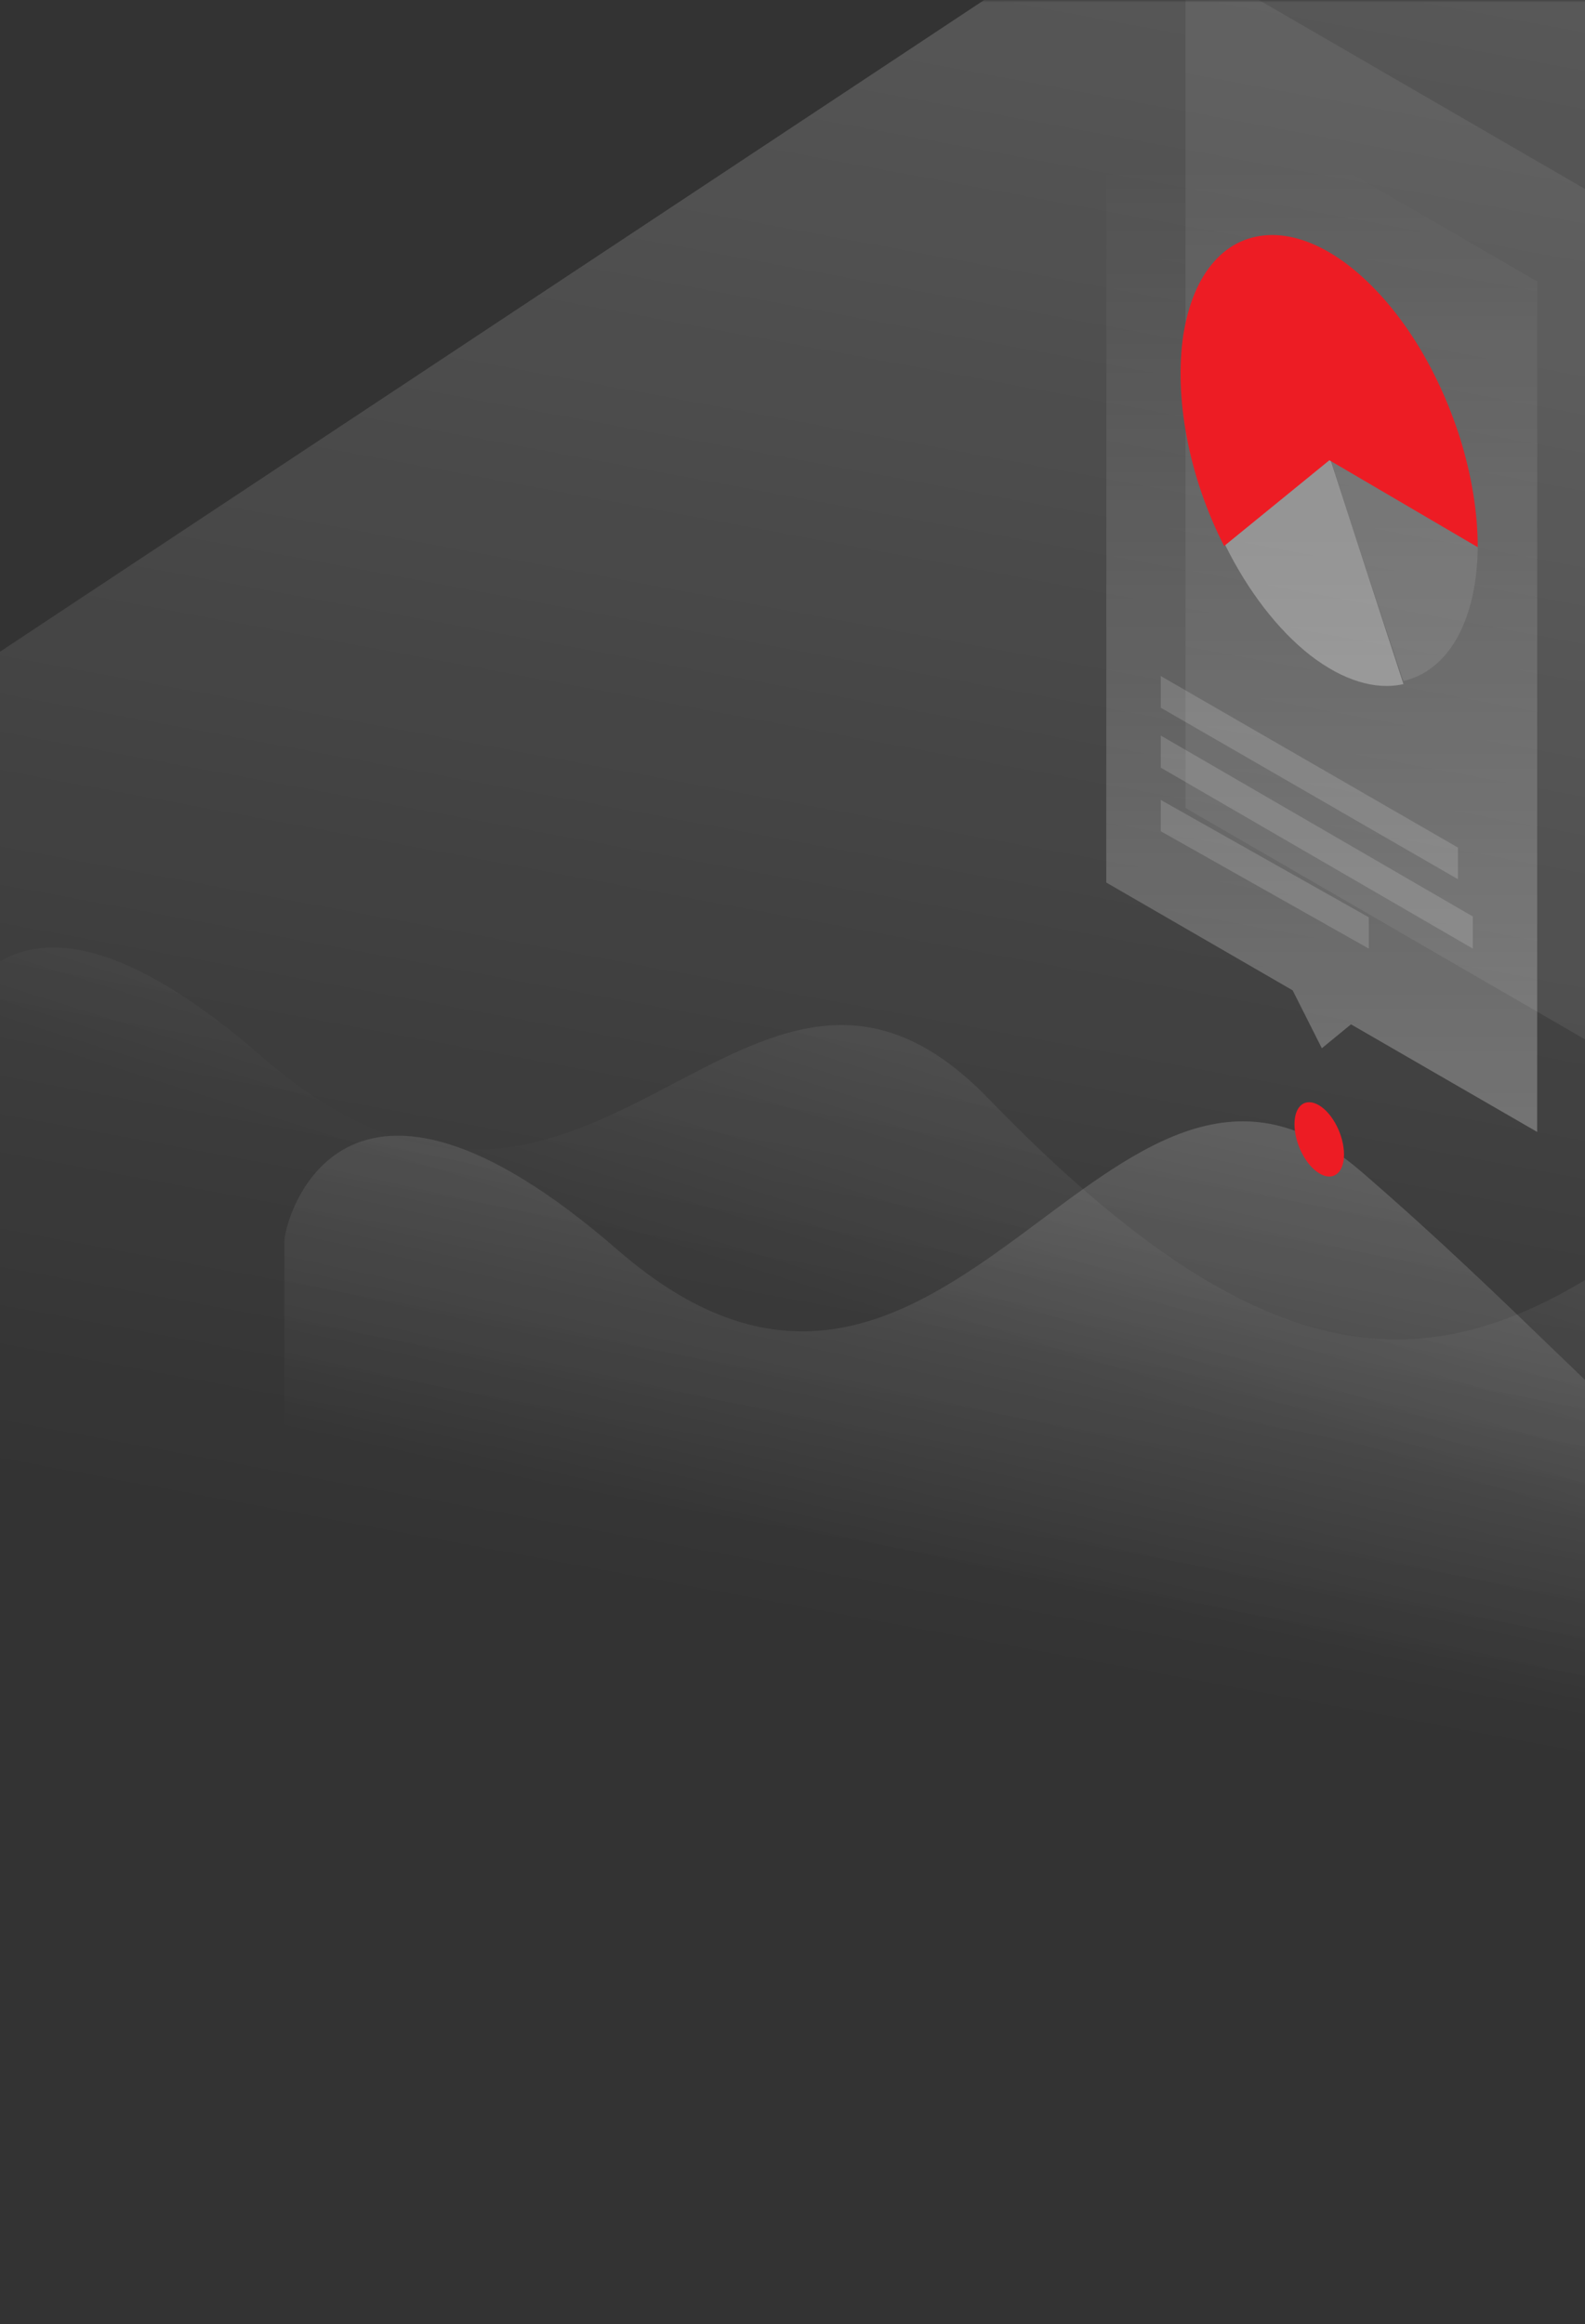 <svg width="320" height="469" fill="none" xmlns="http://www.w3.org/2000/svg"><rect width="100%" height="100%" fill="#333333" stroke="none"/><mask id="a" style="mask-type:alpha" maskUnits="userSpaceOnUse" x="-316" y="0" width="891" height="469"><path fill="#003ECB" d="M-316 0h891v468.006h-891z"/></mask><g mask="url(#a)"><path opacity=".25" transform="matrix(.834 -.552 .365 .931 -385.791 386.858)" fill="url(#b)" d="M0 0h1064.73v406.98H0z"/><path opacity=".25" transform="matrix(.834 -.552 .365 .931 244.25 278.858)" fill="url(#c)" d="M0 0h532.17v160.728H0z"/><path opacity=".3" d="M52.958 213.307c-55.695-48.41-63.513-2.283-67.222-1.598 0 0-1.655 11.132 0 51.721l542.916 313.471V356.313c-61.745-110.58-102.603-187.82-142.777-152.14-69.619 61.712-103.516 103.158-186.317 17.526-49.076-50.751-79.72 49.724-146.6-8.392Z" fill="url(#d)"/><path opacity=".3" d="M124.689 252.241c-55.696-48.41-67.28-6.299-67.28-1.598v98.249l542.916 266.943V395.247c-87.88-127.649-145.801-103.901-196.018-85.461-49.19 18.04-67.223-19.638-129.481-73.358-51.187-44.186-83.257 73.929-150.137 15.813Z" fill="url(#e)"/><path d="M271.346 232.986c0-3.795-2.222-8.231-5-9.907-2.778-1.676-5 0-5 3.795s2.222 8.231 5 9.907c2.731 1.676 5 0 5-3.795Z" fill="#ED1C24"/><path opacity=".07" d="m239.346-8.57 87 50.38v171.62l-87-50.379V-8.57Z" fill="#fff"/><path opacity=".3" d="M310.346 56.81 223.393 6.43l-.047 171.668 37.636 21.76 5.887 11.684 5.888-4.825 37.589 21.713V56.81Z" fill="url(#f)"/><path opacity=".1" d="M298.346 109.89c0 7.335-1.409 13.77-4.038 18.597-2.629 4.826-6.432 7.902-10.986 8.943l-14.976-45 30 17.46Z" fill="#fff"/><path opacity=".3" d="M283.346 138.052c-5.697 1.297-12.28-.768-18.817-5.811-6.49-5.09-12.56-12.918-17.183-22.283l21.105-17.528 14.895 45.622Z" fill="#fff"/><path d="M298.346 110.43c0-6.926-1.223-14.422-3.527-21.87-2.351-7.448-5.689-14.611-9.78-20.826-4.091-6.214-8.84-11.338-13.731-14.896-4.937-3.558-9.874-5.408-14.435-5.408-4.562 0-8.605 1.803-11.709 5.313-3.15 3.51-5.266 8.587-6.254 14.801-.94 6.215-.705 13.33.706 20.779 1.41 7.448 3.996 14.943 7.523 21.87l21.254-17.316 29.953 17.553Z" fill="#ED1C24"/><path opacity=".15" d="m234.346 136.43 60 34.613v6.387l-60-34.613v-6.387ZM234.346 148.43l63 36.517v6.483l-63-36.517v-6.483ZM234.346 161.43l42 23.684v6.316l-42-23.684v-6.316Z" fill="#fff"/></g><defs><linearGradient id="b" x1="1099.98" y1="145.359" x2="820.771" y2="486.268" gradientUnits="userSpaceOnUse"><stop stop-color="#fff"/><stop offset="1" stop-color="#fff" stop-opacity="0"/></linearGradient><linearGradient id="c" x1="551.106" y1="54.304" x2="462.155" y2="183.825" gradientUnits="userSpaceOnUse"><stop stop-color="#fff"/><stop offset="1" stop-color="#fff" stop-opacity="0"/></linearGradient><linearGradient id="d" x1="356.003" y1="80.228" x2="286.814" y2="299.974" gradientUnits="userSpaceOnUse"><stop stop-color="#fff"/><stop offset="1" stop-color="#fff" stop-opacity="0"/></linearGradient><linearGradient id="e" x1="385.931" y1="174.83" x2="346.633" y2="352.641" gradientUnits="userSpaceOnUse"><stop stop-color="#fff"/><stop offset="1" stop-color="#fff" stop-opacity="0"/></linearGradient><linearGradient id="f" x1="266.846" y1="33.856" x2="266.846" y2="252.06" gradientUnits="userSpaceOnUse"><stop stop-color="#fff" stop-opacity="0"/><stop offset="1" stop-color="#fff"/></linearGradient></defs></svg>